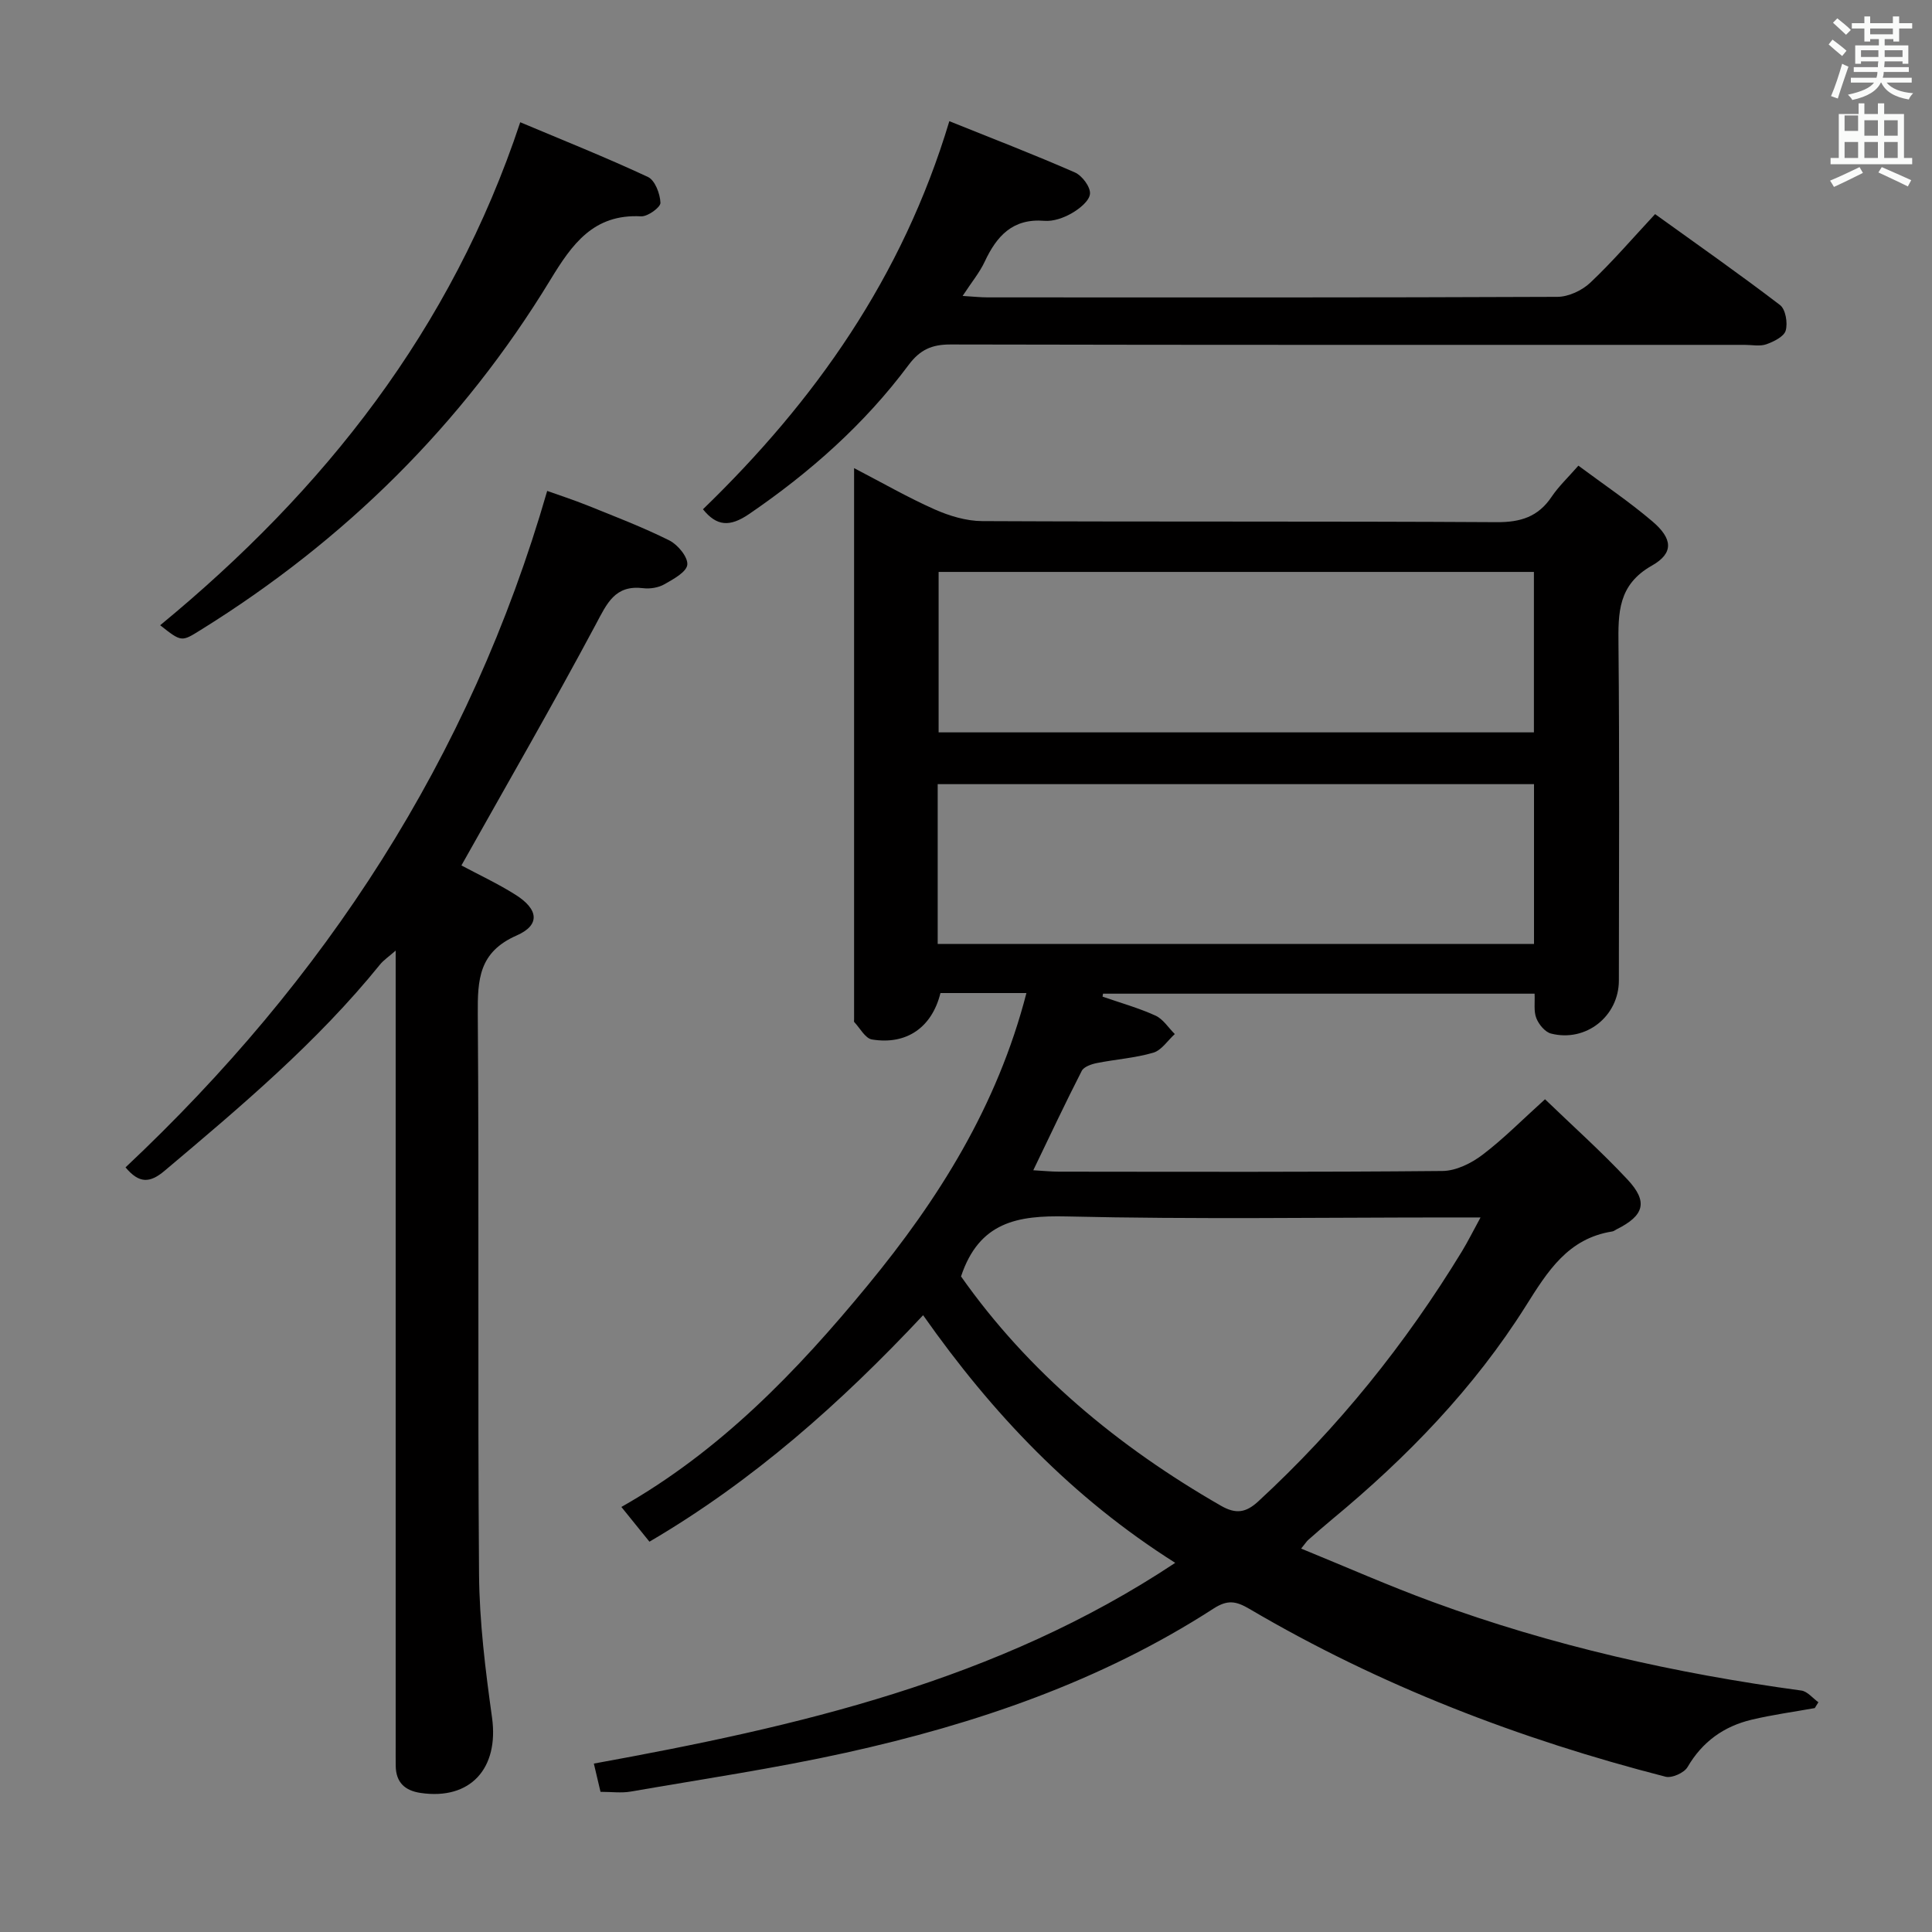 <svg enable-background="new 0 0 400 400" viewBox="0 0 400 400" xmlns="http://www.w3.org/2000/svg"><rect x="0" y="0" width="400" height="400" fill="#808080" stroke="none"/><path d="m378.6 9.2.8-1c.9.7 1.9 1.4 2.9 2.3l-.9 1.1c-1.1-.9-2-1.7-2.8-2.4zm.5 10.7c.9-2.1 1.6-4.3 2.3-6.7.4.2.8.4 1.3.6-.7 2.1-1.5 4.3-2.2 6.6zm.4-15.2.9-.9c1 .8 2 1.6 2.8 2.4l-1 1c-1-.9-1.9-1.8-2.7-2.5zm12.5-1.3h1.2v1.4h2.7v1.1h-2.7v2.7h-1.2v-.5h-1.8v1.3h4.9v3.8h-1.2v-.5h-3.7c0 .4-.1.9-.1 1.2h5.1v1h-5.2c0 .5-.1.9-.2 1.2h6v1h-5.2c1.1 1.3 2.9 2 5.5 2.2-.4.4-.7.8-.9 1.3-2.9-.5-4.8-1.6-5.7-3.5h-.1c-.8 1.7-2.7 2.9-5.9 3.6-.2-.4-.6-.8-.9-1.1 2.8-.6 4.6-1.4 5.4-2.5h-4.8v-1h5.3c.1-.3.2-.7.2-1.2h-4.9v-1h5c0-.4 0-.8.1-1.2h-3.6v.5h-1.2v-3.8h4.9v-1.3h-1.8v.5h-1.2v-2.7h-2.6v-1.1h2.6v-1.4h1.2v1.4h4.7v-1.4zm-6.7 8.4h3.6c0-.4 0-.9 0-1.4h-3.6zm1.9-4.7h4.7v-1.2h-4.7zm6.7 3.3h-3.7v1.4h3.7z" fill="#fafbfa"/><path d="m384.7 21.4h1.3v2.2h2.8v-2.2h1.3v2.2h4.1v9.1h1.7v1.3h-16.9v-1.3h1.7v-9.1h4.1v-2.2zm.3 13.2.7 1.2c-1.8.9-3.8 1.9-6 2.9-.2-.4-.5-.8-.8-1.3 2.4-1 4.4-2 6.1-2.8zm-3.1-7.5h2.8v-3.2h-2.8v4.2zm0 5.6h2.8v-3.3h-2.8zm4.1-4.6h2.8v-3.2h-2.8zm0 4.6h2.8v-3.3h-2.8zm3.6 1.9c2.1.9 4.1 1.8 6.1 2.7l-.7 1.3c-2.2-1.1-4.2-2-6.1-2.9zm3.3-9.7h-2.8v3.2h2.8zm-2.8 7.8h2.8v-3.3h-2.8z" fill="#fafbfa"/><g fill="#010000"><path d="m212.51 205.6c-6.56 0-12.2 0-17.8 0-1.75 7.09-7 10.8-14.19 9.61-1.38-.23-2.46-2.34-3.66-3.61-.09-.09-.03-.32-.03-.49 0-37.82 0-75.65 0-114.19 5.85 3.04 11.13 6.08 16.67 8.54 3.07 1.36 6.57 2.42 9.88 2.43 35.5.17 70.99.01 106.49.22 4.96.03 8.59-1.11 11.37-5.25 1.46-2.17 3.42-4.01 5.55-6.45 5.27 3.92 10.52 7.45 15.3 11.52 4.23 3.59 4.49 6.58-.08 9.17-7.03 3.98-6.99 9.75-6.92 16.42.22 23.16.1 46.33.08 69.49-.01 7.39-6.81 12.82-14.04 10.98-1.24-.31-2.54-1.89-3.05-3.19-.57-1.44-.27-3.22-.36-5.07-29.97 0-59.66 0-89.35 0-.03.2-.07.41-.1.61 3.67 1.28 7.44 2.33 10.96 3.93 1.59.72 2.68 2.52 4 3.82-1.47 1.33-2.74 3.36-4.46 3.86-3.79 1.11-7.81 1.37-11.7 2.15-1.12.22-2.67.76-3.11 1.62-3.39 6.62-6.55 13.35-10.03 20.57 2.05.12 3.65.28 5.25.29 26.5.02 53 .11 79.49-.14 2.79-.03 5.94-1.59 8.25-3.34 4.36-3.3 8.23-7.25 12.96-11.51 5.74 5.54 11.67 10.83 17.07 16.61 4.33 4.63 3.47 7.47-2.25 10.32-.3.15-.58.39-.89.44-9.17 1.44-13.38 8.23-17.89 15.4-10.73 17.05-24.63 31.39-40.13 44.21-1.67 1.38-3.29 2.81-4.92 4.24-.36.31-.61.74-1.48 1.81 9.27 3.78 18.14 7.71 27.23 11.04 24.71 9.08 50.26 14.81 76.33 18.35 1.26.17 2.36 1.59 3.53 2.42-.25.4-.5.81-.75 1.21-4.37.79-8.78 1.38-13.09 2.41-5.74 1.37-10.19 4.55-13.25 9.8-.7 1.2-3.25 2.34-4.56 2-30.24-7.77-59.17-18.87-86.14-34.74-2.81-1.65-4.55-1.94-7.46-.06-23.34 15.08-49.24 23.9-76.14 29.84-14.72 3.25-29.67 5.46-44.53 8.04-1.92.33-3.96.05-6.23.05-.41-1.74-.82-3.47-1.38-5.85 42.06-7.65 83.49-17.06 120.37-41.56-21.31-13.47-37.85-30.86-52.2-51.27-17.01 18.15-35.2 34.32-56.66 46.89-1.9-2.34-3.66-4.52-5.81-7.19 20.47-11.6 36.38-28.11 51-45.89 14.65-17.79 26.81-37.07 32.86-60.51zm-18.18-87.19v33.22h123.25c0-11.26 0-22.15 0-33.22-41.23 0-82.09 0-123.25 0zm-.19 77.02h123.46c0-11.29 0-22.19 0-33.08-41.33 0-82.33 0-123.46 0zm4.83 68.84c13.93 19.79 32.44 35.2 53.8 47.47 3.13 1.8 5.2 1.46 7.79-.94 16.51-15.23 30.42-32.54 42.1-51.69 1.25-2.06 2.33-4.23 3.87-7.05-2.69 0-4.47 0-6.26 0-26.5 0-53.01.41-79.49-.21-10.07-.23-18.05 1.11-21.81 12.42z"/><path d="m95.53 179.18c3.61 1.93 7.54 3.76 11.17 6.05 4.8 3.01 5.21 6.28.27 8.45-7.84 3.44-8.1 9.11-8.05 16.31.29 38.65-.04 77.3.26 115.94.08 9.9 1.32 19.84 2.69 29.67 1.46 10.53-4.47 17.13-14.78 15.61-3.27-.48-5.11-2.18-5.16-5.58-.02-1.33-.01-2.67-.01-4 0-52.81 0-105.62 0-158.42 0-1.81 0-3.63 0-6.4-1.48 1.3-2.49 1.97-3.22 2.86-13.07 16.15-28.86 29.44-44.65 42.75-3.04 2.56-5.26 2.63-8.06-.73 41.2-38.74 71.28-84.5 87.3-140.05 2.32.83 5.37 1.82 8.34 3.01 5.7 2.3 11.46 4.5 16.95 7.24 1.75.88 3.87 3.44 3.72 5.02-.15 1.52-2.9 3.01-4.75 4.06-1.23.7-2.94.98-4.36.81-5.87-.73-7.51 3.13-9.84 7.5-8.91 16.68-18.37 33.06-27.82 49.9z"/><path d="m196.55 25.09c8.88 3.57 17.52 6.9 25.99 10.61 1.49.65 3.25 3 3.13 4.42-.12 1.47-2.18 3.11-3.76 4.02-1.66.96-3.82 1.73-5.67 1.58-6.59-.54-9.89 3.15-12.38 8.48-1.04 2.22-2.66 4.17-4.56 7.07 2.16.13 3.68.3 5.19.3 39.32.01 78.63.06 117.95-.11 2.31-.01 5.1-1.32 6.81-2.93 4.58-4.32 8.7-9.13 13.42-14.2 8.78 6.32 17.46 12.4 25.87 18.83 1.15.88 1.62 3.7 1.17 5.28-.35 1.25-2.47 2.29-4.01 2.84-1.34.47-2.96.12-4.46.12-54.81 0-109.62.04-164.43-.08-3.86-.01-6.32 1.06-8.7 4.25-9.12 12.24-20.4 22.23-33.01 30.85-4.04 2.76-6.73 2.52-9.56-.98 23.13-22.39 41.28-47.96 51.01-80.35z"/><path d="m107.71 25.31c8.86 3.73 17.77 7.28 26.44 11.33 1.46.68 2.52 3.48 2.59 5.35.03.93-2.64 2.87-4 2.8-9.86-.53-14.29 5.75-18.8 13.16-18.23 29.96-42.58 53.96-72.36 72.46-4 2.49-3.96 2.56-8.42-.96 33.91-27.91 60.3-61.2 74.55-104.14z"/></g></svg>